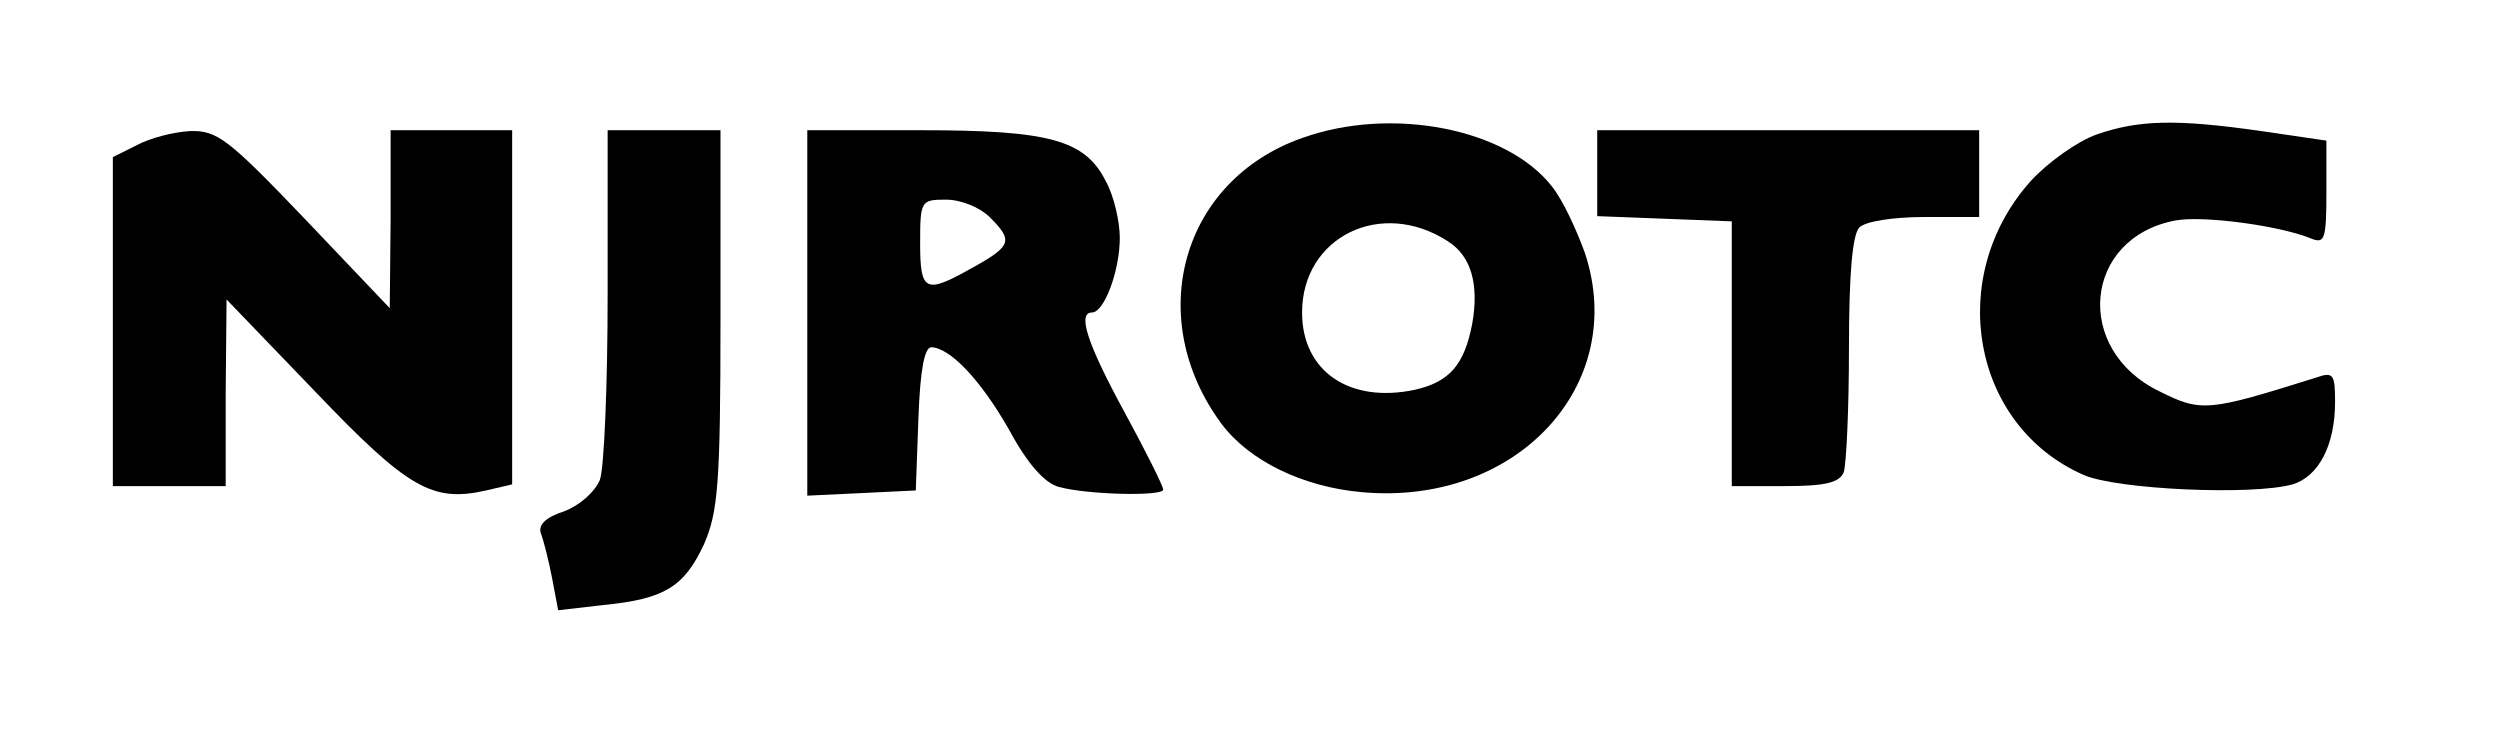 <?xml version="1.0" standalone="no"?>
<!DOCTYPE svg PUBLIC "-//W3C//DTD SVG 20010904//EN"
 "http://www.w3.org/TR/2001/REC-SVG-20010904/DTD/svg10.dtd">
<svg version="1.0" xmlns="http://www.w3.org/2000/svg"
 width="288pt" height="84pt" viewBox="0 0 288 84"
 preserveAspectRatio="xMidYMid meet">

<g transform="translate(0,84) scale(0.1,-0.1)"
fill="#000000" stroke="none">
<path d="M1500 681 c-139 -49 -183 -207 -93 -329 32 -43 94 -73 162 -79 178
-16 307 123 257 275 -10 28 -26 62 -38 77 -52 67 -185 93 -288 56z m168 -119
c27 -17 36 -50 28 -95 -9 -47 -26 -67 -66 -76 -75 -16 -130 21 -130 89 0 87
91 132 168 82z"/>
<path d="M2415 685 c-22 -8 -56 -32 -76 -54 -98 -110 -68 -281 61 -338 38 -17
195 -24 241 -11 30 9 49 45 49 95 0 32 -2 35 -22 28 -124 -39 -132 -40 -180
-16 -100 48 -88 177 18 197 32 6 121 -6 157 -21 15 -6 17 0 17 53 l0 60 -75
11 c-98 14 -141 13 -190 -4z"/>
<path d="M158 673 l-28 -14 0 -190 0 -189 65 0 65 0 0 108 1 107 102 -106
c107 -112 135 -128 197 -114 l30 7 0 204 0 204 -70 0 -70 0 0 -102 -1 -103
-98 103 c-88 92 -101 102 -132 101 -19 -1 -46 -8 -61 -16z"/>
<path d="M700 501 c0 -104 -4 -201 -9 -214 -6 -14 -23 -29 -41 -36 -22 -7 -30
-16 -27 -25 3 -8 9 -31 13 -52 l7 -37 52 6 c71 7 93 21 116 70 16 37 19 68 19
260 l0 217 -65 0 -65 0 0 -189z"/>
<path d="M930 480 l0 -211 63 3 62 3 3 83 c2 56 7 82 15 82 22 -1 57 -38 90
-96 21 -39 41 -61 57 -65 33 -9 120 -11 120 -3 0 4 -20 44 -45 90 -43 79 -54
114 -37 114 14 0 32 48 32 86 0 19 -7 49 -16 65 -24 48 -65 59 -214 59 l-130
0 0 -210z m210 110 c27 -27 26 -33 -19 -58 -55 -31 -61 -29 -61 28 0 49 1 50
30 50 17 0 39 -9 50 -20z"/>
<path d="M1840 640 l0 -49 78 -3 77 -3 0 -153 0 -152 61 0 c47 0 63 4 68 16 3
9 6 73 6 143 0 85 4 131 12 139 7 7 39 12 75 12 l63 0 0 50 0 50 -220 0 -220
0 0 -50z"/>
</g>
</svg>
